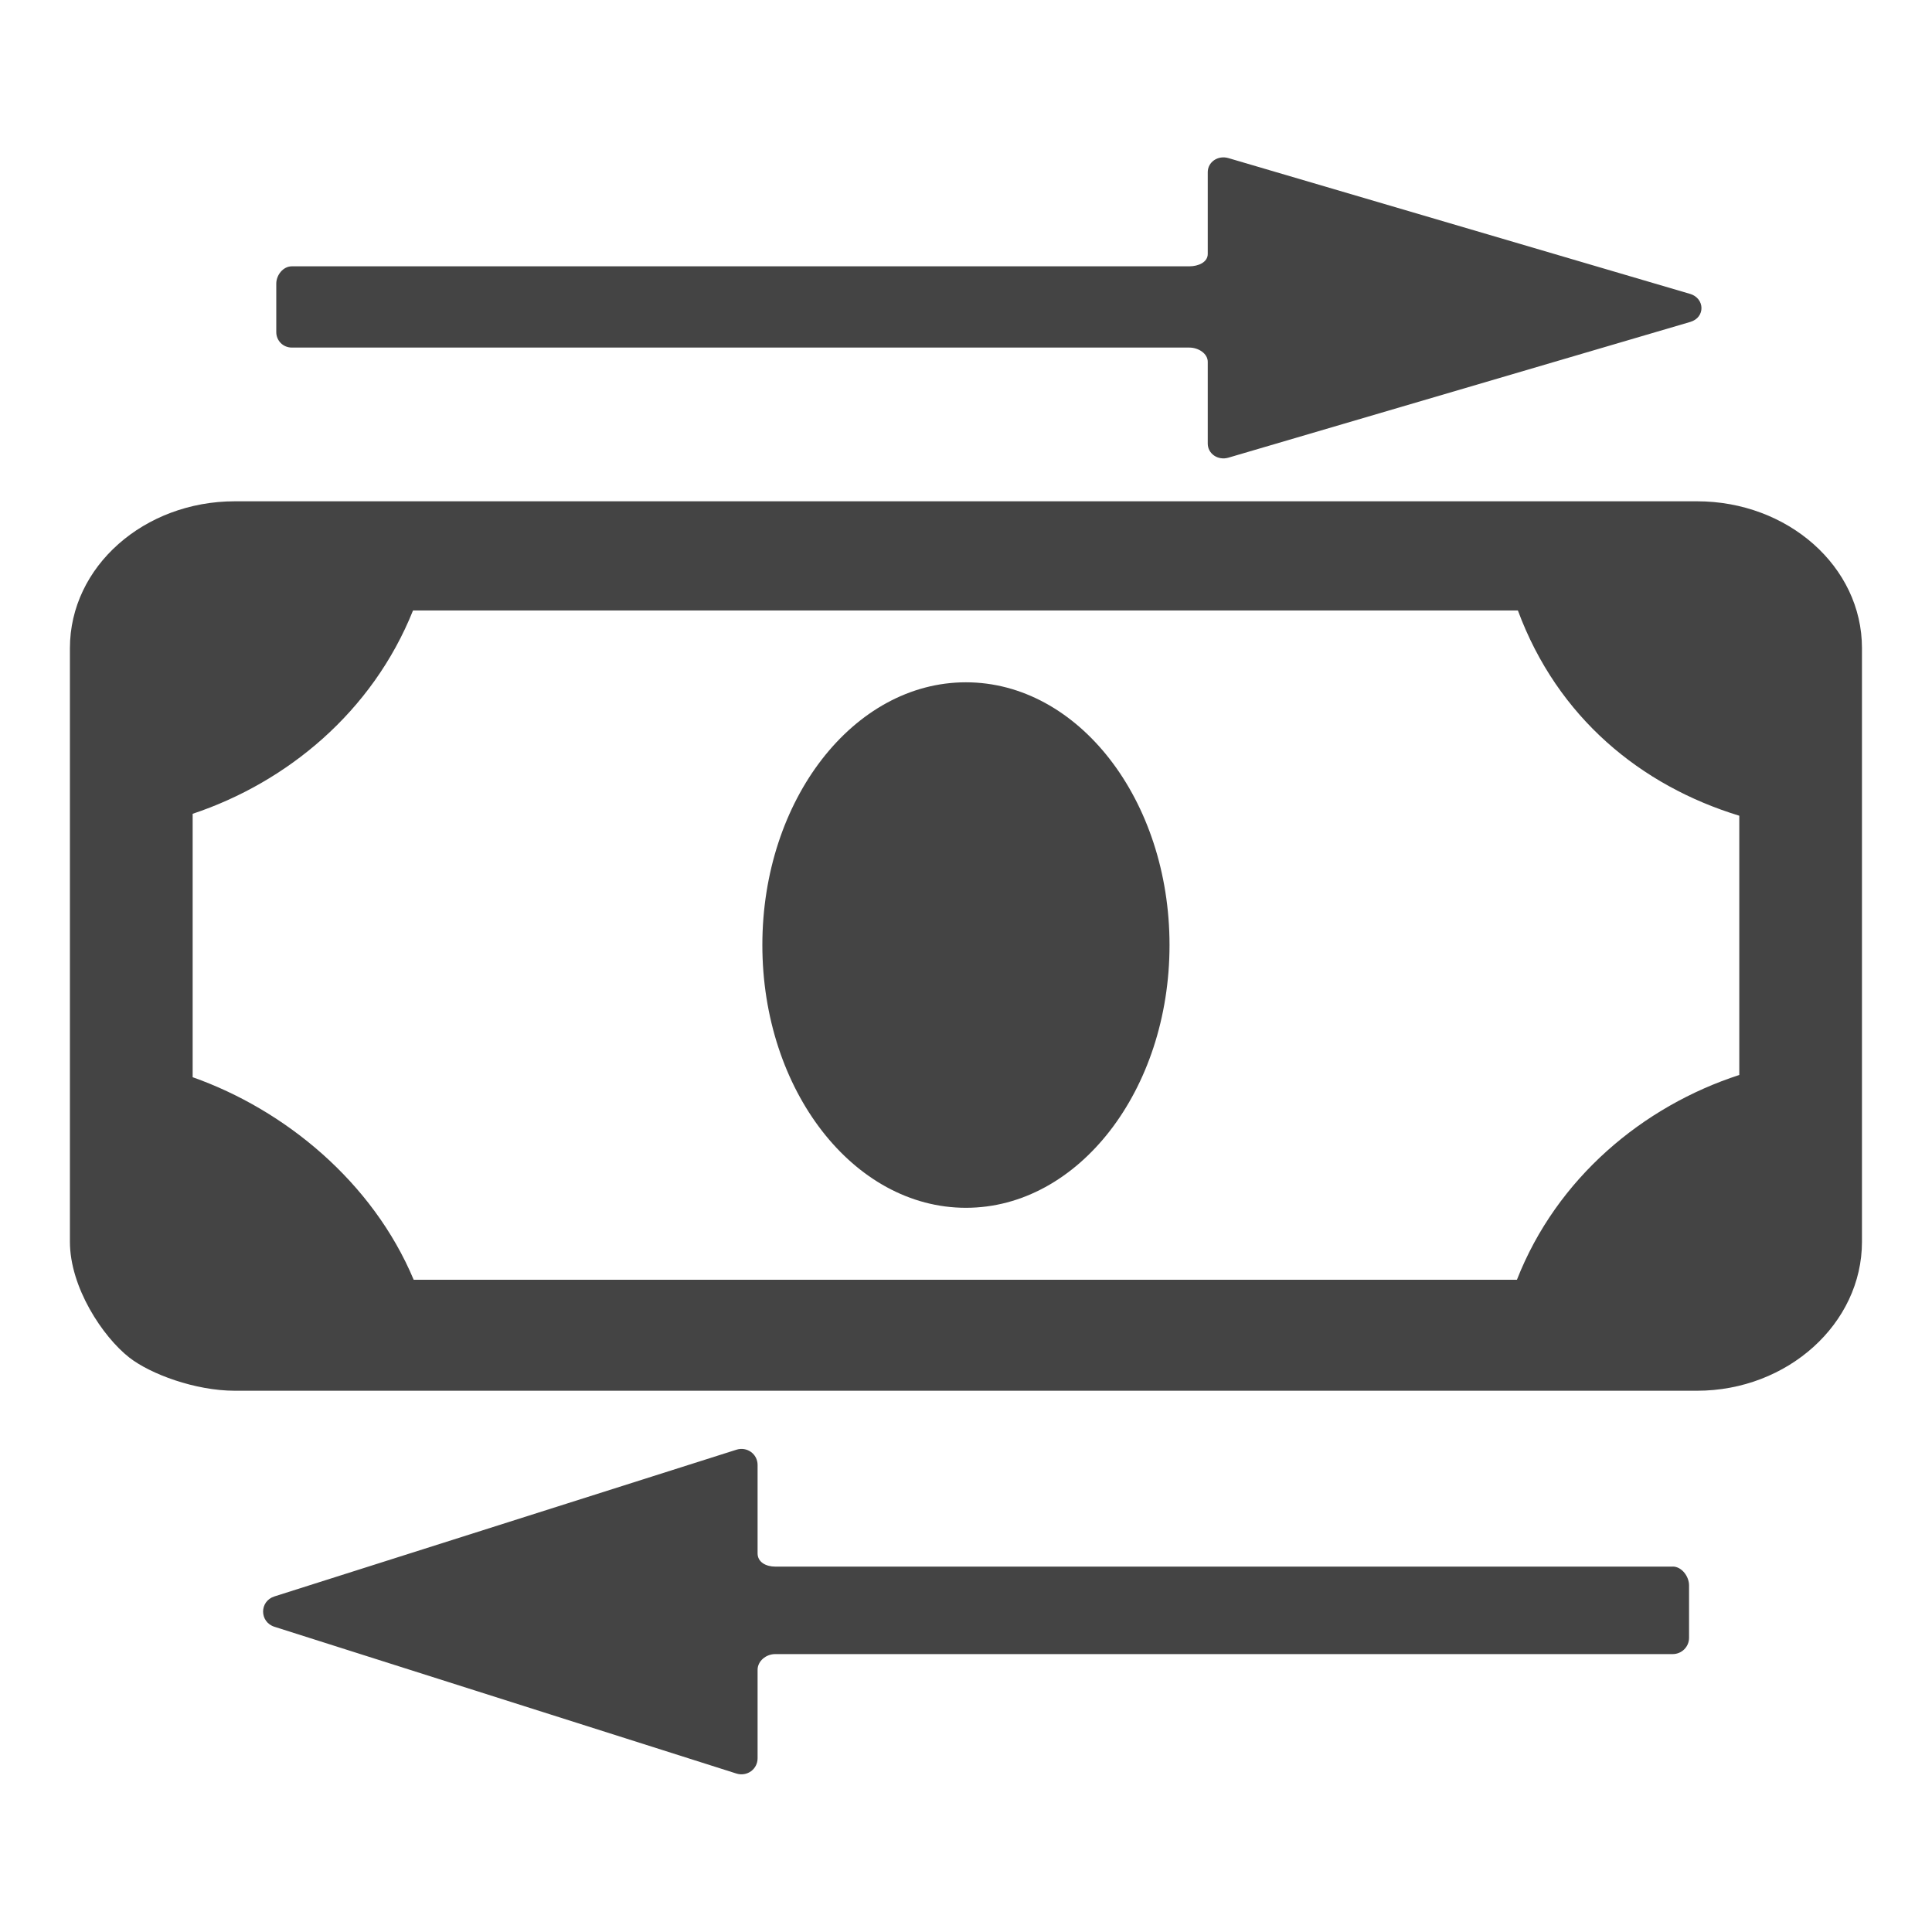 <!-- Generated by IcoMoon.io -->
<svg version="1.1" xmlns="http://www.w3.org/2000/svg" width="32" height="32" viewBox="0 0 32 32">
<title>transfer</title>
<path fill="#444" d="M27.99 4.867l-7.642-2.248c-0.177-0.052-0.344 0.066-0.344 0.233v1.355c0 0.135-0.153 0.204-0.304 0.204h-14.865c-0.151 0-0.259 0.151-0.259 0.286v0.805c0 0.135 0.107 0.255 0.259 0.255h14.865c0.151 0 0.304 0.1 0.304 0.235v1.355c0 0.167 0.167 0.285 0.344 0.233l7.649-2.248c0.251-0.074 0.244-0.392-0.008-0.466zM27.705 25.948h-14.865c-0.151 0-0.292-0.073-0.292-0.219v-1.465c0-0.18-0.173-0.308-0.351-0.252l-7.652 2.43c-0.251 0.080-0.249 0.424 0.002 0.503l7.649 2.43c0.177 0.056 0.352-0.071 0.352-0.252v-1.465c0-0.146 0.14-0.261 0.292-0.261h14.865c0.151 0 0.271-0.122 0.271-0.269v-0.87c0-0.146-0.12-0.311-0.271-0.311zM28.109 8.303h-24.219c-1.5 0-2.732 1.078-2.732 2.433v9.832c0 0.753 0.541 1.57 0.982 1.916 0.35 0.274 1.093 0.551 1.749 0.551h24.219c1.5 0 2.732-1.112 2.732-2.467v-9.832c0.001-1.355-1.232-2.433-2.732-2.433zM28.809 17.805h-0.001c-1.593 0.517-3.023 1.707-3.683 3.392h-18.273c-0.68-1.623-2.136-2.816-3.661-3.355v-4.363c1.559-0.52 2.976-1.684 3.65-3.368h18.3c0.657 1.776 2.040 2.903 3.667 3.4v4.295zM15.999 11.301c-1.862 0-3.372 1.948-3.372 4.352s1.51 4.352 3.372 4.352c1.863 0 3.372-1.949 3.372-4.352s-1.51-4.352-3.373-4.352z"></path>
</svg>

